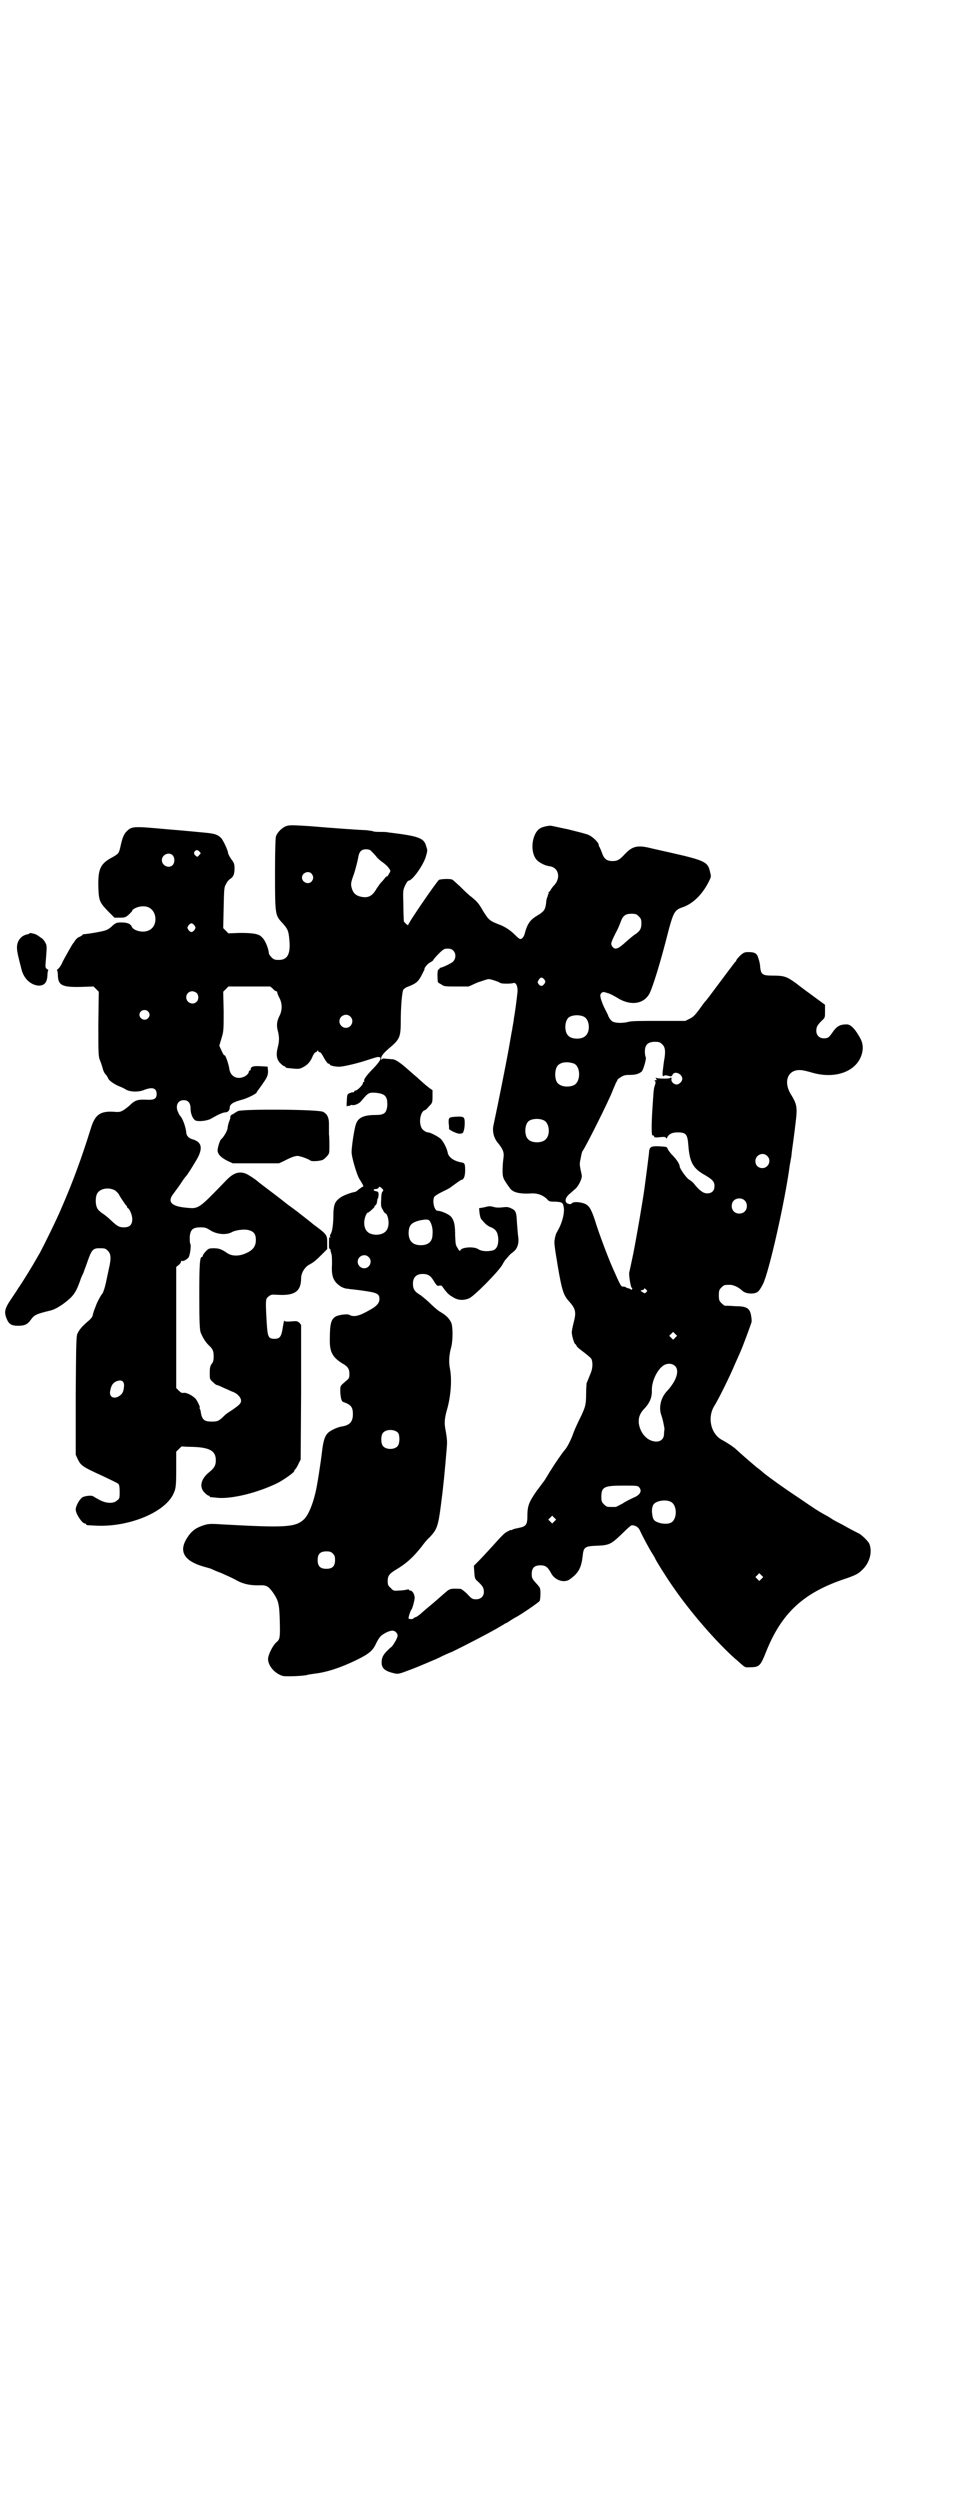 <?xml version="1.0" standalone="no"?>
<!DOCTYPE svg PUBLIC "-//W3C//DTD SVG 20010904//EN"
 "http://www.w3.org/TR/2001/REC-SVG-20010904/DTD/svg10.dtd">
<svg version="1.0" xmlns="http://www.w3.org/2000/svg"
 width="1110pt" height="2870pt" viewBox="0 0 1110 2870"
 preserveAspectRatio="xMidYMid meet">
<g transform="translate(0,2870) scale(0.5,-0.5)"
fill="#000000" stroke="none">
<path d="M660 3844 c-11 -3 -23 -15 -26 -25 -1 -6 -2 -31 -2 -88 0 -89 1 -92
14 -107 16 -17 17 -21 19 -42 3 -32 -4 -46 -24 -46 -10 0 -12 1 -17 6 -3 3 -6
7 -6 9 -1 11 -8 30 -16 37 -7 8 -20 10 -51 10 l-26 -1 -6 6 -6 6 1 47 c1 45 1
47 6 55 2 5 7 10 9 11 7 4 10 11 10 24 0 10 -1 13 -8 22 -4 6 -7 12 -7 14 0 5
-11 29 -16 34 -8 8 -15 10 -35 12 -11 1 -51 5 -89 8 -76 7 -81 7 -92 -4 -7 -6
-11 -16 -15 -35 -4 -17 -4 -17 -20 -26 -26 -14 -32 -26 -31 -67 1 -33 3 -36
23 -57 l14 -14 13 0 c11 0 13 1 20 7 4 4 8 8 8 9 0 4 14 10 23 10 15 1 25 -7
29 -20 4 -16 -2 -31 -16 -36 -12 -5 -33 0 -37 9 -3 7 -10 10 -24 10 -11 0 -13
-1 -20 -7 -4 -4 -10 -9 -14 -10 -4 -3 -40 -9 -52 -10 -2 0 -3 0 -3 -1 0 -1 -3
-3 -7 -5 -4 -1 -8 -5 -10 -8 -2 -3 -4 -6 -5 -7 -2 -2 -17 -29 -24 -42 -3 -8
-8 -15 -11 -17 -2 -2 -3 -3 -2 -3 1 0 2 -6 2 -12 1 -22 9 -27 53 -26 l29 1 6
-6 6 -6 -1 -74 c0 -69 0 -75 4 -84 2 -5 5 -14 6 -18 1 -5 4 -11 6 -13 3 -3 6
-8 7 -11 3 -5 14 -13 27 -18 5 -2 11 -5 14 -7 9 -5 27 -6 40 -1 20 8 30 5 30
-9 0 -11 -6 -14 -23 -13 -21 1 -27 -1 -40 -14 -15 -12 -19 -15 -31 -14 -35 3
-47 -5 -57 -37 -22 -71 -43 -127 -67 -182 -12 -29 -42 -89 -50 -104 -3 -5 -11
-19 -18 -31 -12 -20 -29 -47 -33 -52 0 -1 -7 -11 -15 -23 -15 -22 -17 -30 -11
-45 5 -13 11 -17 26 -17 16 0 22 3 30 14 8 11 12 13 45 21 8 2 16 6 29 15 23
17 29 25 39 53 2 7 6 15 8 19 1 4 6 16 10 28 8 23 12 28 25 28 14 0 15 0 21
-6 7 -7 8 -17 2 -42 -2 -9 -5 -24 -7 -33 -2 -9 -5 -18 -7 -22 -5 -6 -13 -21
-16 -30 -4 -10 -6 -16 -7 -21 0 -3 -5 -9 -10 -13 -13 -11 -20 -19 -24 -27 -4
-6 -4 -18 -5 -144 l0 -136 5 -11 c7 -14 11 -17 55 -37 19 -9 36 -17 38 -19 2
-2 3 -7 3 -18 0 -14 0 -16 -6 -20 -8 -8 -25 -7 -40 1 -7 4 -13 7 -14 8 -3 3
-16 2 -24 -1 -7 -3 -17 -20 -17 -29 0 -10 15 -32 21 -32 2 0 3 -1 3 -2 0 -2 2
-2 25 -3 72 -3 152 29 174 70 7 14 8 18 8 61 l0 39 6 6 c3 3 6 6 7 6 1 0 10
-1 22 -1 42 -1 56 -9 56 -31 0 -12 -4 -18 -15 -27 -19 -15 -24 -34 -11 -47 4
-4 8 -7 9 -7 2 0 3 -1 3 -2 0 -2 0 -1 18 -3 32 -3 91 11 138 34 12 6 38 24 38
27 0 1 1 3 3 5 1 1 5 7 7 12 l5 10 1 155 0 154 -4 5 c-5 4 -6 4 -19 3 -12 -1
-15 0 -16 2 0 2 -1 -5 -3 -15 -3 -22 -7 -27 -19 -27 -14 0 -16 4 -18 36 -3 53
-3 56 4 61 6 5 7 5 23 4 37 -2 52 8 52 38 0 12 8 25 18 31 10 5 16 10 30 24
l12 12 0 15 c0 18 -1 19 -32 42 -12 10 -28 22 -34 27 -12 9 -12 9 -23 17 -4 3
-8 6 -9 7 -1 1 -9 7 -18 14 -33 25 -41 31 -42 32 -5 5 -26 19 -31 20 -15 5
-28 0 -44 -17 -62 -64 -62 -65 -90 -62 -36 3 -46 14 -29 34 4 6 12 16 17 24 5
8 10 14 11 15 3 3 20 30 27 43 11 22 8 35 -12 41 -9 2 -15 9 -15 16 -1 12 -8
32 -14 38 -1 1 -3 4 -4 7 -8 15 -2 29 12 29 11 0 16 -7 16 -20 0 -10 4 -21 10
-26 6 -4 28 -2 38 4 17 10 27 14 32 14 6 0 10 5 10 11 0 8 9 13 28 18 12 3 34
14 34 17 0 1 4 6 9 13 15 21 17 25 17 36 l-1 10 -17 1 c-17 1 -22 -1 -22 -8 0
-1 -1 -2 -2 -2 -1 0 -2 -1 -2 -2 0 -5 -7 -11 -13 -13 -16 -6 -30 3 -32 19 -1
9 -9 33 -11 31 -1 -1 -4 4 -7 11 l-5 11 5 17 c5 16 5 19 5 62 l-1 45 6 6 6 6
48 0 48 0 6 -5 c3 -4 7 -6 8 -6 2 0 2 -1 2 -2 0 -2 2 -7 5 -13 7 -13 7 -29 0
-42 -6 -12 -7 -22 -3 -36 3 -13 3 -22 -1 -37 -4 -16 -2 -27 6 -35 4 -4 8 -7 9
-7 2 0 3 -1 3 -2 0 -1 1 -1 3 -2 28 -3 29 -3 38 2 10 5 17 13 22 26 2 4 5 8 6
8 2 0 3 1 4 3 1 2 1 2 2 0 1 -2 3 -3 4 -3 2 0 6 -6 9 -12 4 -7 8 -13 10 -14 2
0 4 -1 4 -2 0 -3 16 -6 25 -5 16 2 43 9 61 15 10 3 21 7 24 7 11 1 8 -7 -9
-25 -16 -16 -24 -27 -22 -30 1 -1 0 -2 -1 -2 -1 0 -2 -1 -2 -3 0 -4 -13 -17
-17 -17 -2 0 -3 -1 -3 -2 0 -1 -1 -2 -1 -2 -3 1 -12 -2 -14 -5 -1 -1 -2 -8 -2
-16 -1 -8 0 -13 0 -12 1 2 2 2 4 2 1 -1 3 0 4 1 1 1 2 1 4 1 5 -2 17 3 22 10
15 18 17 19 32 18 22 -2 28 -8 27 -30 -2 -17 -7 -21 -27 -21 -27 0 -40 -6 -45
-21 -4 -11 -10 -52 -10 -64 0 -13 13 -55 18 -62 1 -2 4 -6 6 -10 4 -7 4 -7 -1
-9 -2 -2 -6 -4 -8 -6 -2 -2 -6 -5 -9 -5 -10 -2 -25 -8 -31 -12 -14 -10 -17
-16 -17 -49 -1 -21 -3 -31 -7 -37 -1 -2 -1 -4 0 -5 1 -2 1 -2 -1 -1 -2 1 -2
-1 -2 -22 0 -2 1 -4 2 -5 2 -1 2 -2 2 -2 -1 0 0 -3 1 -7 2 -5 2 -14 2 -26 -2
-29 4 -41 22 -52 4 -2 10 -4 14 -4 5 -1 19 -2 32 -4 36 -5 41 -7 41 -20 0 -8
-6 -16 -21 -24 -24 -14 -37 -18 -48 -12 -4 3 -26 0 -32 -4 -10 -6 -13 -17 -13
-50 -1 -31 6 -43 28 -57 13 -7 17 -13 17 -24 0 -10 -1 -11 -7 -16 -15 -13 -14
-11 -14 -26 1 -15 3 -22 7 -23 17 -6 22 -11 22 -28 0 -17 -7 -25 -24 -28 -9
-1 -23 -7 -31 -13 -9 -7 -13 -19 -16 -45 -3 -26 -11 -78 -15 -94 -7 -30 -17
-52 -26 -61 -20 -19 -43 -20 -189 -12 -28 2 -32 1 -42 -2 -18 -6 -28 -13 -38
-29 -20 -31 -7 -53 38 -66 7 -2 15 -4 17 -5 2 -1 13 -6 24 -10 11 -5 25 -11
32 -15 15 -9 31 -13 52 -13 19 1 23 -1 34 -16 13 -19 15 -26 16 -67 1 -37 0
-41 -7 -47 -9 -7 -20 -30 -20 -39 0 -16 16 -34 34 -39 7 -2 54 0 58 3 1 0 6 1
13 2 29 3 62 14 97 31 29 14 39 22 46 38 8 16 11 19 24 26 13 6 19 5 24 -2 3
-5 2 -7 -2 -16 -3 -5 -7 -12 -10 -15 -3 -2 -8 -7 -11 -10 -8 -8 -12 -15 -12
-26 0 -14 8 -20 29 -25 10 -2 10 -2 44 11 18 7 43 18 55 23 12 6 27 13 33 15
31 15 93 47 114 60 4 2 8 5 10 6 2 0 6 3 9 5 3 2 9 6 13 8 12 6 53 34 56 38 1
1 2 9 2 16 0 14 0 14 -10 25 -9 10 -10 12 -10 21 0 14 6 20 20 20 12 0 17 -4
25 -19 9 -16 31 -23 44 -12 19 14 25 26 28 52 2 21 5 23 33 24 27 1 32 3 56
26 12 12 22 21 24 21 9 0 16 -5 19 -13 6 -13 21 -41 28 -52 4 -6 7 -12 7 -12
0 -2 25 -42 39 -62 41 -60 101 -129 145 -168 4 -3 10 -9 15 -13 7 -6 8 -7 20
-6 20 0 23 4 35 34 36 91 87 138 185 170 23 8 28 11 38 21 16 16 22 40 15 58
-2 6 -19 22 -24 24 -2 1 -14 7 -25 13 -12 7 -22 12 -22 12 0 0 -6 3 -13 7 -7
5 -16 10 -20 12 -16 9 -22 13 -57 37 -32 21 -67 46 -82 58 -2 2 -9 8 -16 13
-12 10 -42 36 -47 41 -5 5 -20 15 -31 21 -27 13 -36 51 -20 78 8 12 36 68 48
97 4 9 10 22 12 27 6 13 24 62 26 69 1 3 0 10 -1 16 -3 17 -11 21 -37 21 -11
1 -21 1 -23 1 -1 0 -5 3 -8 6 -5 5 -6 7 -6 18 0 11 1 13 6 18 6 6 7 6 20 6 7
0 18 -5 25 -11 7 -7 14 -9 25 -9 13 1 16 4 25 21 14 26 52 196 62 274 1 5 2
10 2 11 0 0 1 6 2 11 0 6 2 17 3 25 1 8 4 29 6 47 5 40 4 45 -12 71 -16 29 -4
55 24 53 5 0 17 -3 27 -6 56 -16 107 5 115 49 2 13 0 23 -9 37 -10 17 -19 25
-27 25 -16 0 -23 -4 -34 -20 -7 -10 -9 -12 -19 -12 -10 0 -17 7 -17 17 0 9 2
13 13 24 7 6 7 7 7 21 l0 15 -15 11 c-22 16 -45 33 -51 38 -22 16 -28 18 -54
18 -23 0 -27 2 -29 19 0 6 -2 15 -4 20 -3 12 -8 15 -23 15 -9 0 -11 -1 -19 -8
-5 -5 -9 -10 -9 -11 0 -2 -1 -3 -2 -3 -1 -1 -16 -21 -34 -45 -18 -24 -34 -46
-36 -47 -2 -2 -8 -11 -14 -19 -9 -12 -13 -16 -21 -20 l-10 -5 -60 0 c-40 0
-63 0 -70 -2 -15 -4 -32 -3 -38 1 -3 2 -8 8 -10 15 -3 6 -7 14 -9 18 -2 4 -5
12 -7 18 -2 9 -2 10 1 14 4 3 5 3 14 0 5 -1 14 -6 21 -10 29 -19 59 -17 74 6
7 10 27 74 46 150 11 40 14 45 32 51 23 8 44 28 59 57 6 12 7 13 4 23 -5 24
-10 27 -94 46 -13 3 -32 7 -44 10 -29 7 -41 4 -58 -14 -12 -13 -17 -16 -28
-16 -14 0 -20 5 -25 20 -2 6 -5 11 -5 12 -1 1 -2 3 -2 5 0 6 -16 21 -26 24 -5
2 -25 7 -45 12 -20 4 -37 8 -38 8 -4 1 -20 -2 -26 -6 -19 -12 -24 -55 -7 -73
6 -6 19 -13 30 -14 19 -3 25 -25 11 -42 -5 -5 -9 -11 -10 -13 -1 -2 -3 -4 -4
-4 -1 -1 -1 -2 0 -2 1 0 0 -1 -1 -3 -1 -2 -2 -3 -1 -3 1 0 0 -1 -1 -3 -1 -2
-3 -9 -3 -15 -2 -15 -5 -19 -20 -28 -17 -10 -23 -19 -29 -41 -1 -5 -4 -10 -7
-12 -4 -2 -5 -2 -18 11 -11 10 -18 14 -28 19 -29 11 -29 12 -42 32 -10 17 -12
21 -28 34 -7 5 -18 16 -26 24 -8 7 -15 14 -17 15 -4 3 -25 2 -31 0 -4 -2 -71
-99 -71 -104 0 -2 -9 6 -10 9 0 1 -1 17 -1 36 -1 34 -1 35 4 46 3 6 6 11 8 11
8 0 31 31 39 53 4 14 5 16 2 24 -5 21 -15 25 -89 34 -4 1 -14 1 -21 1 -8 0
-14 1 -14 2 0 0 -7 1 -15 2 -11 0 -80 5 -127 9 -29 2 -48 3 -54 1z m194 -59
c3 -3 8 -8 11 -12 3 -4 10 -10 16 -14 5 -4 11 -9 13 -13 4 -5 4 -6 0 -12 -2
-4 -4 -7 -4 -6 -1 1 -4 -2 -7 -6 -3 -4 -7 -8 -8 -9 -1 -1 -6 -8 -10 -14 -10
-18 -21 -22 -39 -17 -10 3 -15 9 -18 20 -2 9 -2 11 6 33 4 13 8 29 9 35 2 14
7 20 18 20 6 0 10 -1 13 -5z m-396 0 c4 -4 4 -4 0 -8 -4 -5 -5 -5 -8 -2 -5 4
-5 7 -2 11 4 3 6 3 10 -1z m-61 -9 c5 -6 5 -16 0 -22 -8 -9 -25 -2 -25 11 0
13 17 20 25 11z m319 -42 c5 -6 5 -12 0 -18 -7 -8 -22 -2 -22 9 0 11 15 17 22
9z m752 -98 c5 -5 6 -7 6 -17 0 -12 -4 -18 -17 -26 -4 -3 -12 -10 -18 -15 -18
-17 -26 -20 -32 -11 -4 6 -3 9 8 31 5 9 10 21 12 27 5 13 11 17 24 17 10 0 12
-1 17 -6z m-1021 -21 c3 -5 3 -5 0 -10 -2 -3 -5 -5 -7 -5 -2 0 -5 2 -7 5 -3 5
-3 5 0 10 2 3 5 5 7 5 2 0 5 -2 7 -5z m594 -57 c8 -7 7 -20 -1 -27 -7 -5 -25
-13 -28 -13 -1 0 -2 -1 -2 -2 0 -1 -1 -2 -2 -2 -3 0 -3 -13 -2 -28 0 -1 3 -4
8 -6 6 -5 9 -5 35 -5 l28 0 20 9 c12 4 23 8 26 8 5 0 23 -6 27 -9 3 -2 25 -2
30 0 6 2 11 -9 9 -23 -1 -10 -5 -43 -8 -58 0 -2 -1 -9 -2 -14 -1 -5 -2 -11 -2
-13 -1 -2 -4 -22 -8 -44 -6 -33 -24 -124 -35 -175 -3 -14 1 -30 11 -41 11 -14
14 -21 12 -34 -1 -7 -2 -19 -2 -28 0 -17 1 -19 16 -40 7 -11 23 -15 53 -13 12
0 23 -4 32 -12 6 -7 7 -7 20 -7 17 -1 18 -2 20 -16 1 -13 -5 -35 -14 -50 -2
-4 -5 -9 -5 -11 -1 -3 -2 -7 -2 -9 -2 -7 -1 -15 7 -63 9 -53 13 -66 25 -79 16
-18 18 -25 11 -51 -2 -8 -4 -18 -4 -21 0 -8 6 -27 8 -27 1 0 2 -2 3 -4 1 -3 9
-9 17 -15 8 -6 16 -13 17 -15 4 -8 3 -23 -2 -34 -4 -10 -6 -15 -9 -22 0 -2 -1
-12 -1 -23 0 -26 -2 -31 -10 -49 -12 -24 -18 -38 -21 -47 -4 -11 -13 -29 -18
-34 -6 -7 -22 -30 -35 -51 -6 -10 -12 -20 -13 -21 -1 -1 -9 -12 -18 -24 -17
-25 -20 -33 -20 -57 0 -17 -3 -22 -15 -25 -13 -3 -16 -3 -19 -5 -2 -1 -4 -2
-4 -1 0 1 -3 -1 -7 -3 -8 -4 -10 -6 -38 -37 -10 -11 -23 -25 -29 -31 l-11 -11
1 -15 c1 -13 1 -15 8 -21 11 -10 14 -15 14 -24 0 -10 -7 -17 -18 -17 -8 0 -10
1 -20 12 -7 7 -14 12 -16 12 -21 1 -24 1 -34 -8 -5 -4 -18 -16 -30 -26 -11 -9
-24 -20 -28 -24 -4 -3 -9 -7 -11 -7 -3 -1 -5 -2 -5 -3 0 -2 -10 -2 -11 0 -1 1
4 18 7 21 2 3 6 17 7 26 0 8 -5 17 -10 17 -2 0 -3 1 -3 2 0 1 -2 1 -6 0 -4 -1
-12 -2 -19 -2 -10 -1 -12 0 -17 6 -6 5 -7 7 -7 16 0 12 4 17 19 26 25 15 39
28 59 53 5 7 13 17 19 22 16 17 19 25 25 71 6 45 9 77 14 137 1 13 0 21 -4 43
-2 12 -1 24 5 44 8 29 11 66 6 92 -3 14 -2 32 3 49 4 16 4 47 0 56 -4 9 -11
17 -27 26 -6 4 -16 13 -22 19 -6 6 -16 14 -21 18 -14 8 -18 14 -18 27 0 14 8
22 22 22 13 0 19 -4 27 -18 6 -9 7 -10 11 -9 4 1 6 1 9 -4 11 -15 14 -17 24
-23 12 -7 24 -7 36 -2 12 5 69 63 77 78 2 4 5 9 7 11 2 2 5 6 7 8 2 3 7 7 11
10 9 7 13 19 11 34 -1 6 -2 21 -3 33 -1 25 -3 28 -14 33 -6 3 -10 3 -19 2 -7
-1 -15 -1 -21 1 -7 2 -11 2 -21 -1 l-12 -2 1 -11 c1 -6 2 -12 4 -14 8 -10 14
-16 23 -19 11 -5 15 -12 16 -25 1 -16 -4 -26 -13 -28 -12 -3 -26 -2 -33 3 -11
7 -40 4 -41 -3 -1 -2 -3 -1 -6 5 -5 7 -5 9 -6 29 0 24 -2 34 -9 43 -5 6 -23
14 -31 14 -8 0 -13 22 -8 32 1 2 9 7 19 12 9 4 18 9 20 11 8 6 22 16 23 16 6
0 9 9 9 22 0 14 -1 17 -8 18 -18 3 -30 12 -32 22 -2 11 -10 26 -16 32 -5 5
-24 15 -29 15 -5 0 -14 6 -16 12 -6 14 -1 36 8 39 2 0 6 4 10 9 7 7 8 8 8 22
0 8 0 14 0 15 -7 4 -22 17 -24 19 -2 2 -7 6 -11 10 -5 4 -14 12 -22 19 -18 16
-29 23 -35 23 -3 0 -9 1 -14 1 -6 1 -9 1 -10 -1 -1 -2 -2 -2 -2 2 0 6 6 13 25
29 17 15 20 22 20 54 0 38 3 69 6 75 2 2 6 5 9 6 21 8 25 12 33 27 4 8 7 14 7
14 -3 0 6 12 12 15 4 2 8 5 8 6 0 1 5 7 12 14 11 11 13 12 21 12 5 0 9 -1 12
-4z m210 -67 c3 -5 3 -5 0 -10 -5 -6 -8 -6 -13 -1 -3 5 -3 5 0 10 4 7 8 7 13
1z m-799 -31 c5 -5 5 -15 0 -20 -9 -9 -24 -2 -24 10 0 8 6 14 14 14 3 0 8 -2
10 -4z m-112 -42 c5 -5 5 -11 0 -16 -10 -10 -27 5 -16 16 4 4 12 4 16 0z m465
-12 c10 -9 3 -26 -10 -26 -8 0 -15 7 -15 15 0 13 16 20 25 11z m538 -1 c12 -7
14 -33 3 -43 -8 -9 -32 -9 -40 0 -9 8 -9 32 0 41 7 7 27 8 37 2z m179 -63 c7
-6 8 -17 4 -38 -1 -6 -2 -17 -3 -23 -1 -12 0 -13 3 -11 3 2 6 1 13 -1 3 -1 5
0 7 4 5 9 22 1 22 -10 0 -6 -7 -13 -13 -13 -7 0 -13 7 -12 12 1 2 0 4 -1 4 -1
0 -2 -1 -2 -1 0 -2 -27 -2 -31 0 -3 1 -3 1 -1 -2 2 -3 1 -4 -3 -3 -1 0 -1 -1
0 -2 2 -2 2 -4 0 -10 -3 -8 -3 -13 -6 -59 -2 -34 -2 -58 1 -56 1 1 2 0 3 -2 1
-3 3 -3 13 -2 9 1 13 1 14 -1 2 -3 3 -2 3 0 4 8 11 12 24 12 20 0 23 -4 25
-31 3 -38 11 -52 38 -67 17 -10 22 -15 22 -25 0 -11 -6 -17 -17 -17 -9 0 -18
7 -30 22 -2 3 -7 7 -12 10 -6 4 -21 25 -21 30 0 5 -7 16 -17 26 -5 5 -10 12
-11 15 -1 4 -3 4 -18 5 -18 1 -22 -1 -24 -9 0 -6 -9 -73 -11 -88 -4 -29 -18
-111 -26 -151 -4 -19 -8 -38 -9 -42 -1 -8 4 -36 6 -35 1 1 1 0 1 -2 -1 -2 -2
-3 -3 -2 0 1 -3 2 -5 3 -2 0 -5 1 -6 2 -1 1 -4 2 -7 2 -5 0 -5 0 -25 45 -10
23 -31 78 -40 108 -9 27 -14 34 -25 38 -13 4 -25 4 -28 0 -2 -2 -4 -2 -8 -1
-9 3 -8 13 2 22 5 4 11 10 15 13 7 7 15 23 14 30 0 2 -2 9 -3 15 -2 9 -2 14 0
22 3 17 4 18 6 21 6 8 59 113 68 137 2 6 6 13 7 17 2 3 4 7 4 7 -1 1 3 4 8 7
6 4 10 5 20 5 13 0 21 2 28 8 4 5 11 30 9 33 -1 1 -2 7 -2 13 0 15 7 22 23 22
10 0 12 -1 17 -6z m-203 -44 c16 -7 16 -43 -1 -50 -15 -6 -34 -2 -39 9 -4 8
-4 24 0 32 5 12 23 15 40 9z m-68 -131 c12 -7 14 -33 3 -43 -8 -9 -32 -9 -40
0 -9 8 -9 32 0 41 7 7 27 8 37 2z m512 -81 c11 -10 3 -28 -11 -28 -9 0 -16 6
-16 16 0 14 17 22 27 12z m-884 -82 c-2 -2 -3 -9 -3 -19 -1 -14 0 -17 4 -23 2
-5 5 -8 6 -8 3 0 7 -12 7 -21 0 -18 -9 -27 -27 -28 -19 0 -29 9 -29 28 0 9 5
23 9 23 2 0 17 14 15 14 -1 0 -1 1 1 2 3 2 4 4 5 12 0 2 1 5 2 5 0 1 1 5 1 8
0 6 -1 7 -6 8 -7 1 -7 5 0 5 2 0 5 1 6 3 2 3 3 3 7 -1 4 -4 5 -5 2 -8z m-615
3 c3 -2 7 -6 9 -9 4 -8 16 -25 17 -26 1 0 2 -2 2 -3 0 -1 1 -3 2 -3 4 -2 10
-16 10 -25 0 -13 -6 -19 -19 -19 -11 0 -15 2 -31 17 -6 6 -15 13 -20 16 -4 3
-10 8 -11 12 -4 8 -4 24 0 32 6 12 26 16 41 8z m1447 -23 c7 -6 7 -19 1 -25
-6 -7 -19 -7 -25 -1 -7 6 -7 19 -1 25 6 7 19 7 25 1z m-722 -50 c4 -7 6 -18 5
-28 0 -16 -9 -25 -27 -25 -19 0 -28 10 -28 29 1 17 6 23 26 28 16 3 21 3 24
-4z m-507 -18 c15 -10 36 -12 49 -6 10 6 29 8 39 6 13 -3 18 -9 18 -23 0 -15
-7 -24 -24 -31 -16 -7 -32 -6 -42 1 -13 9 -19 11 -31 11 -11 0 -12 -1 -18 -7
-4 -4 -7 -9 -7 -10 0 -2 -1 -3 -2 -3 -5 0 -6 -18 -6 -90 0 -61 1 -76 3 -83 4
-10 10 -21 18 -29 10 -9 12 -14 12 -26 0 -9 -1 -14 -5 -18 -3 -5 -4 -9 -4 -20
0 -14 0 -15 7 -21 4 -4 8 -7 9 -7 2 0 9 -3 17 -7 8 -3 17 -8 21 -9 10 -4 18
-13 18 -20 0 -6 -4 -10 -20 -21 -6 -4 -14 -9 -17 -12 -14 -14 -17 -15 -30 -15
-18 0 -23 4 -26 24 0 2 -1 4 -2 6 -1 1 -1 2 0 2 2 0 -6 17 -10 21 -7 7 -20 14
-27 13 -4 -1 -7 1 -11 5 l-6 6 0 139 0 139 6 5 c3 2 5 6 5 7 0 2 1 3 2 2 3 -2
13 4 16 9 3 7 6 27 3 31 -1 2 -1 9 -1 16 2 16 7 21 25 21 10 0 13 -1 21 -6z
m365 -62 c10 -9 3 -26 -10 -26 -8 0 -15 7 -15 15 0 13 16 20 25 11z m638 -75
c3 -3 3 -3 0 -6 -3 -3 -3 -3 -8 0 -6 4 -6 4 -1 5 2 0 4 1 4 2 0 3 2 2 5 -1z
m67 -110 l-5 -5 -4 4 -5 5 4 4 5 5 4 -4 5 -5 -4 -4z m0 -66 c10 -11 2 -35 -21
-59 -12 -14 -17 -34 -12 -51 4 -10 8 -31 8 -34 0 -2 -1 -7 -1 -11 0 -16 -14
-22 -31 -15 -14 6 -25 22 -27 40 -1 13 3 23 14 34 11 12 17 25 16 42 0 25 18
56 34 59 8 2 15 0 20 -5z m-1267 -46 c-1 -13 -4 -18 -12 -23 -12 -7 -22 -1
-20 11 2 14 7 21 16 24 11 4 17 -1 16 -12z m630 -107 c4 -6 4 -24 -1 -30 -7
-9 -27 -9 -34 0 -5 6 -5 24 0 30 7 9 27 9 35 0z m553 -124 c9 -9 3 -19 -13
-25 -6 -3 -17 -8 -24 -13 -8 -4 -15 -8 -16 -8 -2 0 -6 0 -9 0 -11 0 -12 0 -18
6 -5 5 -6 7 -6 17 0 23 6 26 50 26 29 0 33 0 36 -3z m75 -35 c14 -9 13 -40 -1
-47 -7 -4 -22 -3 -31 1 -7 3 -9 5 -11 12 -3 13 -2 23 2 29 7 9 30 12 41 5z
m-269 -44 l-5 -5 -4 4 -5 5 4 4 5 5 4 -4 5 -5 -4 -4z m-509 -74 c4 -4 5 -7 5
-15 0 -14 -6 -20 -20 -20 -14 0 -20 6 -20 20 0 14 6 20 20 20 8 0 11 -1 15 -5z
m985 -58 l-5 -5 -4 4 -5 5 4 4 5 5 4 -4 5 -5 -4 -4z"/>
<path d="M1048 3176 c-17 -1 -17 -2 -17 -14 1 -6 1 -12 1 -14 1 -3 20 -12 25
-11 2 0 5 1 5 1 3 0 6 11 6 23 0 15 -2 16 -20 15z"/>
<path d="M68 3597 c-1 -1 -3 -2 -4 -2 -12 -2 -21 -10 -24 -22 -2 -8 -1 -17 3
-33 1 -5 4 -16 6 -24 5 -23 22 -38 40 -39 13 0 19 7 20 23 0 6 1 12 2 12 1 0
0 1 -3 3 -4 3 -4 5 -3 16 3 37 3 38 -1 45 -2 4 -6 9 -10 11 -4 3 -8 6 -9 6 -1
1 -3 2 -4 2 -1 1 -4 1 -7 2 -3 1 -6 1 -6 0z"/>
<path d="M547 3189 c-4 -2 -9 -5 -11 -7 -2 -2 -2 -2 -1 0 1 2 0 1 -2 -1 -3 -2
-4 -5 -4 -5 1 -1 0 -5 -2 -10 -2 -5 -4 -13 -4 -17 -1 -6 -9 -20 -15 -25 -3 -3
-8 -19 -8 -26 1 -9 8 -16 24 -24 l11 -5 53 0 53 0 11 5 c17 9 26 12 32 12 5 0
25 -7 30 -11 3 -2 21 -1 28 2 5 3 12 10 14 15 1 2 1 9 1 17 0 8 0 20 -1 27 0
7 0 18 0 24 0 14 -4 22 -13 27 -9 6 -183 7 -196 2z"/>
</g>
</svg>
